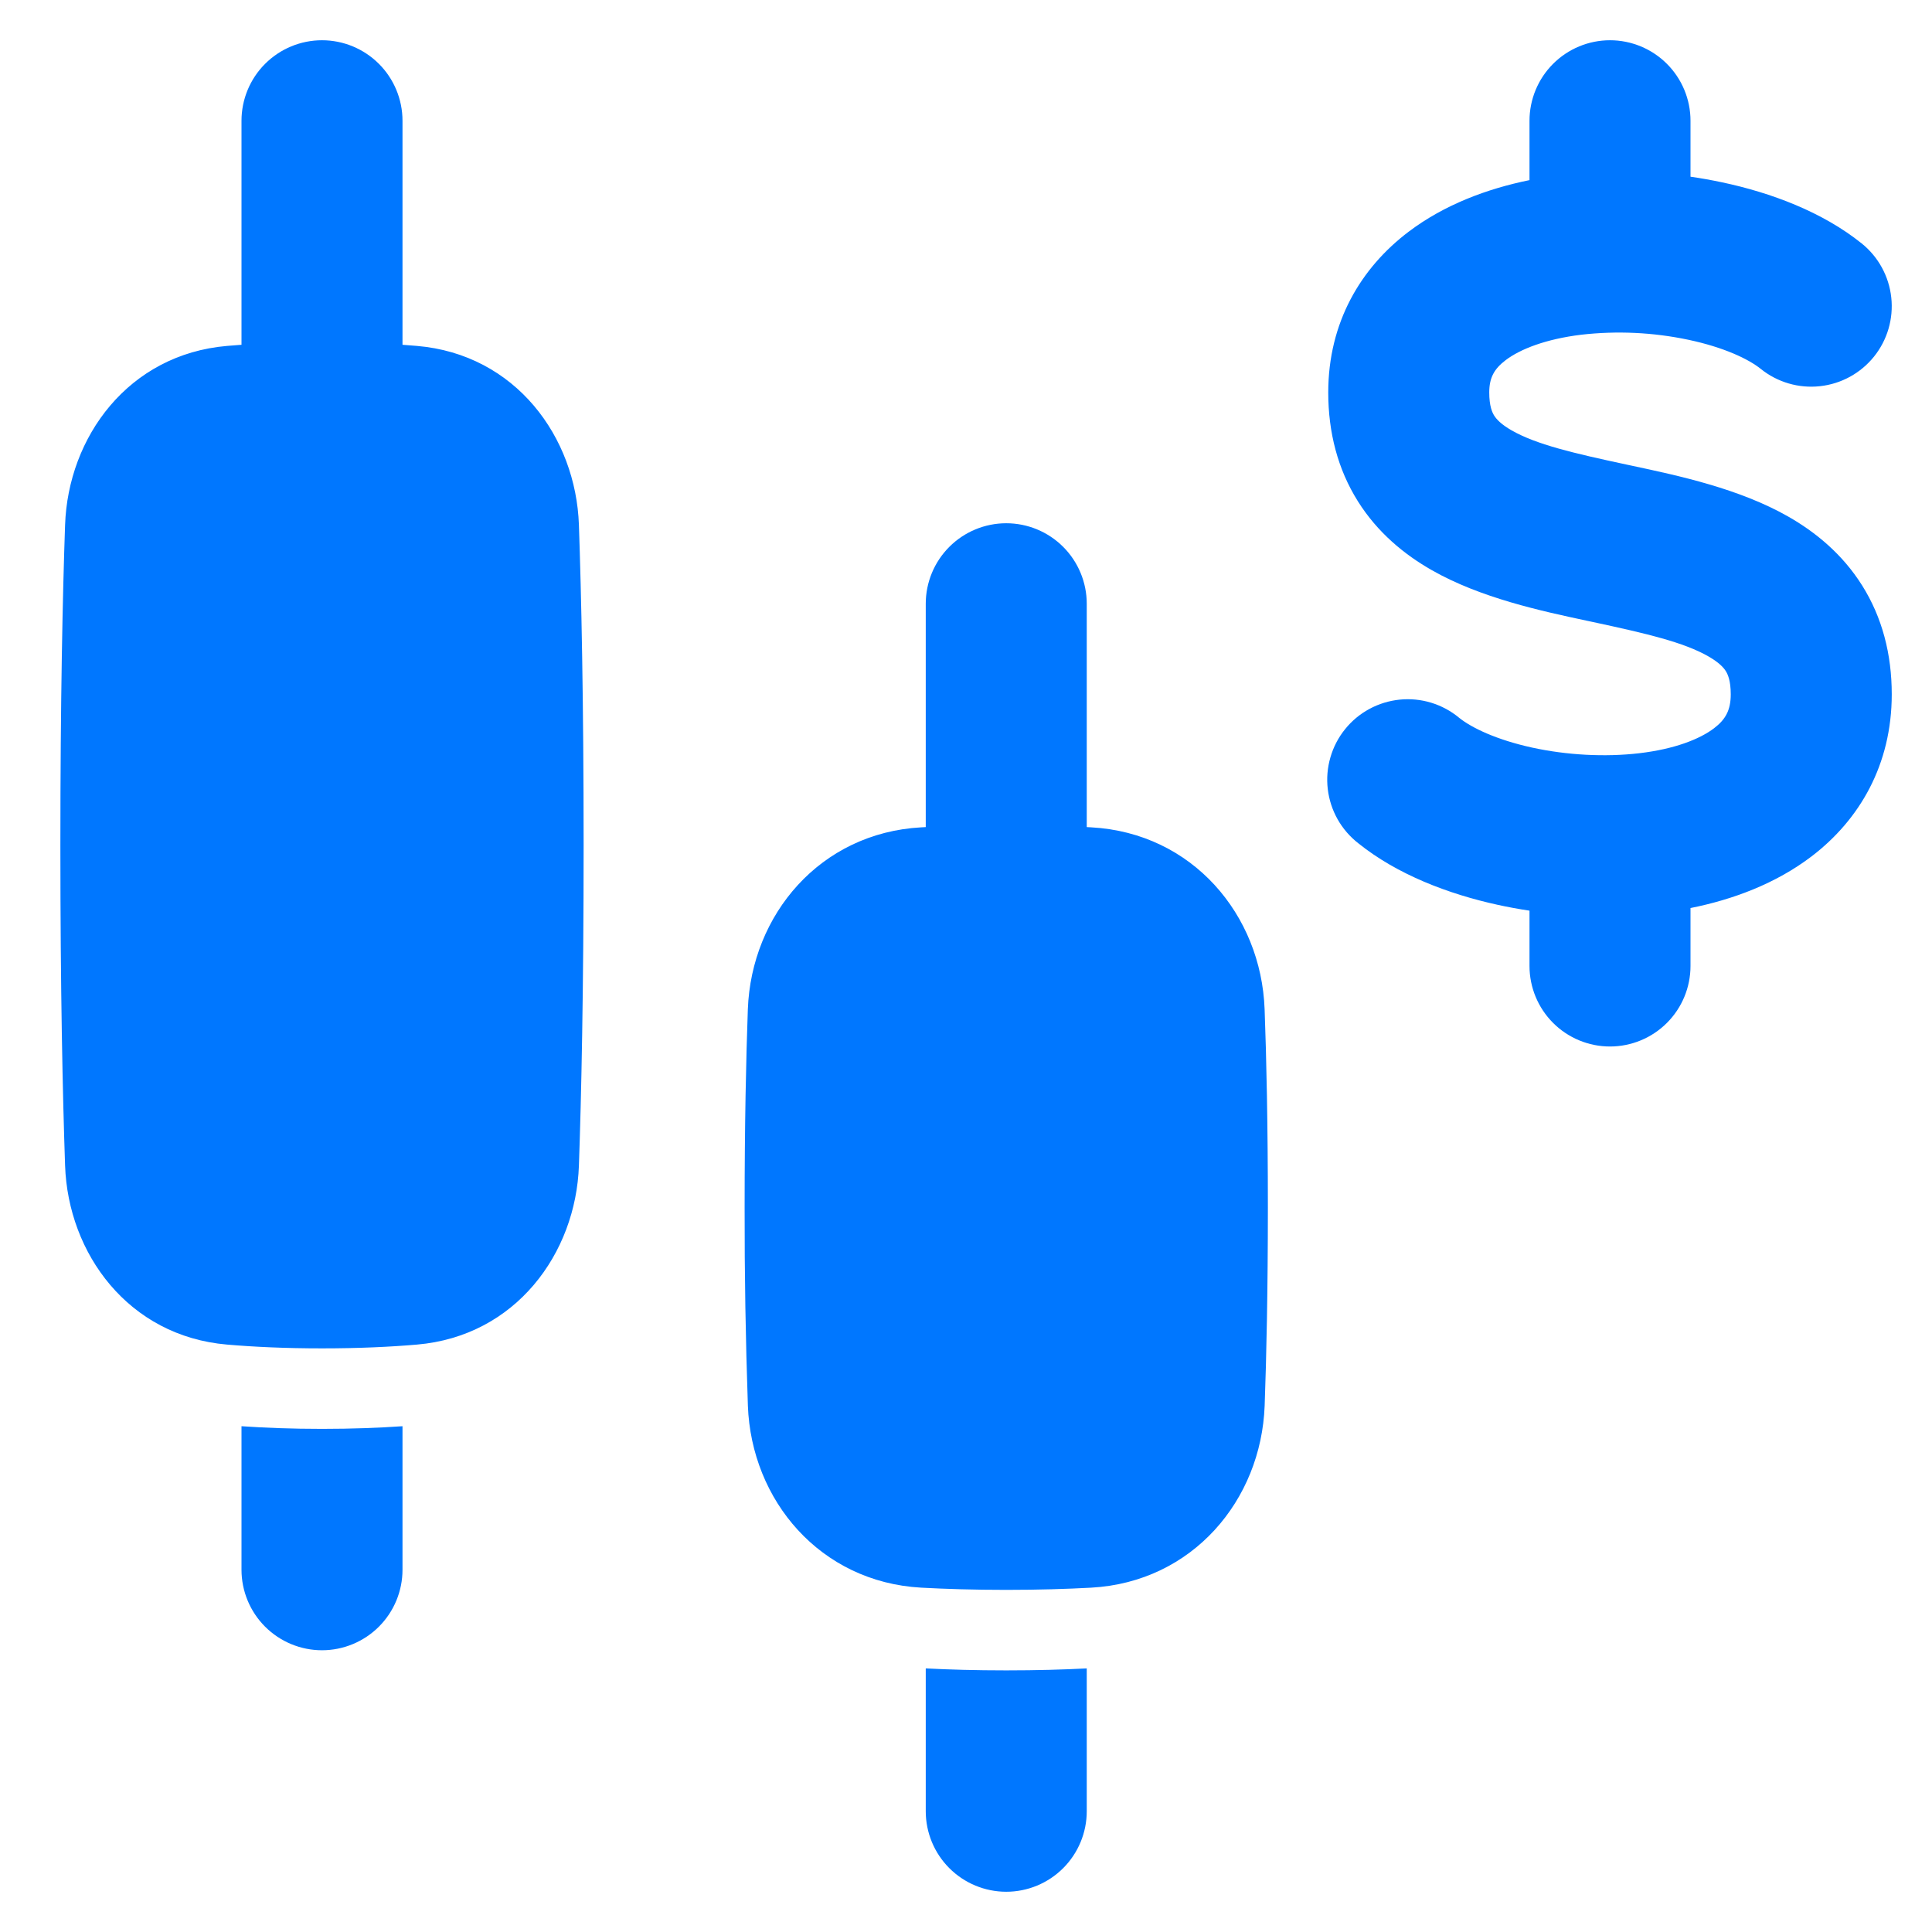 <svg width="48" height="48" viewBox="0 0 48 48" fill="none" xmlns="http://www.w3.org/2000/svg">
<path fill-rule="evenodd" clip-rule="evenodd" d="M10 3C10 2.47 9.789 1.961 9.414 1.586C9.039 1.211 8.53 1 8 1C7.47 1 6.961 1.211 6.586 1.586C6.211 1.961 6 2.47 6 3V8.566L5.642 8.594C3.189 8.804 1.692 10.858 1.617 13.042C1.557 14.764 1.5 17.375 1.5 21C1.5 24.625 1.558 27.236 1.617 28.958C1.692 31.142 3.189 33.197 5.642 33.406C6.305 33.463 7.088 33.5 8 33.5C8.912 33.5 9.695 33.463 10.358 33.406C12.811 33.196 14.308 31.142 14.383 28.958C14.443 27.236 14.5 24.625 14.5 21C14.5 17.375 14.442 14.764 14.383 13.042C14.308 10.858 12.811 8.803 10.358 8.594C10.242 8.584 10.123 8.574 10 8.566V3ZM6 39V35.434C6.582 35.474 7.247 35.5 8 35.5C8.753 35.5 9.418 35.474 10 35.434V39C10 39.53 9.789 40.039 9.414 40.414C9.039 40.789 8.53 41 8 41C7.47 41 6.961 40.789 6.586 40.414C6.211 40.039 6 39.53 6 39ZM25 13C25.53 13 26.039 13.211 26.414 13.586C26.789 13.961 27 14.47 27 15V20.549L27.113 20.555C29.626 20.694 31.333 22.727 31.419 25.075C31.464 26.29 31.5 27.917 31.5 30C31.5 32.083 31.464 33.71 31.42 34.925C31.333 37.273 29.626 39.306 27.113 39.445C26.508 39.478 25.805 39.5 25 39.5C24.195 39.5 23.492 39.478 22.887 39.445C20.374 39.306 18.667 37.273 18.581 34.925C18.524 33.284 18.497 31.642 18.5 30C18.5 27.917 18.536 26.29 18.58 25.075C18.667 22.727 20.374 20.694 22.887 20.555L23 20.549V15C23 14.47 23.211 13.961 23.586 13.586C23.961 13.211 24.47 13 25 13ZM23 45V41.451C23.58 41.481 24.244 41.5 25 41.5C25.756 41.5 26.42 41.481 27 41.451V45C27 45.53 26.789 46.039 26.414 46.414C26.039 46.789 25.53 47 25 47C24.47 47 23.961 46.789 23.586 46.414C23.211 46.039 23 45.53 23 45ZM42 3C42 2.47 41.789 1.961 41.414 1.586C41.039 1.211 40.53 1 40 1C39.47 1 38.961 1.211 38.586 1.586C38.211 1.961 38 2.47 38 3V4.475C36.948 4.689 35.885 5.085 34.997 5.757C33.81 6.655 33 8.01 33 9.75C33 10.746 33.238 11.66 33.736 12.454C34.227 13.236 34.895 13.779 35.57 14.164C36.783 14.857 38.297 15.181 39.44 15.425L39.581 15.455C40.923 15.743 41.833 15.958 42.445 16.308C42.707 16.458 42.821 16.584 42.877 16.673C42.925 16.75 43 16.907 43 17.25C43 17.65 42.866 17.879 42.584 18.094C42.228 18.364 41.604 18.611 40.725 18.714C39.868 18.814 38.921 18.76 38.066 18.574C37.184 18.381 36.566 18.085 36.253 17.834C36.049 17.664 35.813 17.537 35.559 17.459C35.306 17.382 35.039 17.355 34.775 17.382C34.511 17.409 34.255 17.487 34.021 17.614C33.788 17.74 33.582 17.912 33.416 18.119C33.249 18.326 33.126 18.564 33.053 18.819C32.979 19.074 32.957 19.341 32.988 19.604C33.019 19.868 33.102 20.123 33.232 20.354C33.362 20.585 33.538 20.788 33.747 20.951C34.711 21.726 35.981 22.212 37.214 22.481C37.471 22.537 37.734 22.586 38 22.625V24C38 24.53 38.211 25.039 38.586 25.414C38.961 25.789 39.47 26 40 26C40.53 26 41.039 25.789 41.414 25.414C41.789 25.039 42 24.53 42 24V22.56C43.053 22.35 44.119 21.954 45.01 21.275C46.203 20.365 47 18.995 47 17.25C47 16.253 46.763 15.339 46.264 14.545C45.773 13.764 45.105 13.22 44.43 12.835C43.218 12.142 41.703 11.818 40.56 11.574L40.42 11.544C39.077 11.257 38.167 11.042 37.555 10.692C37.293 10.542 37.179 10.415 37.123 10.326C37.075 10.25 37 10.093 37 9.75C37 9.386 37.121 9.165 37.41 8.946C37.771 8.673 38.403 8.424 39.285 8.316C40.173 8.215 41.071 8.257 41.945 8.441C42.827 8.628 43.44 8.919 43.747 9.166C44.16 9.498 44.689 9.653 45.216 9.595C45.744 9.538 46.227 9.273 46.559 8.86C46.891 8.447 47.046 7.918 46.988 7.391C46.931 6.863 46.666 6.38 46.253 6.048C45.283 5.269 44.008 4.788 42.775 4.528C42.521 4.474 42.262 4.428 42 4.39V3Z" fill="#0077ff"/>
</svg>
